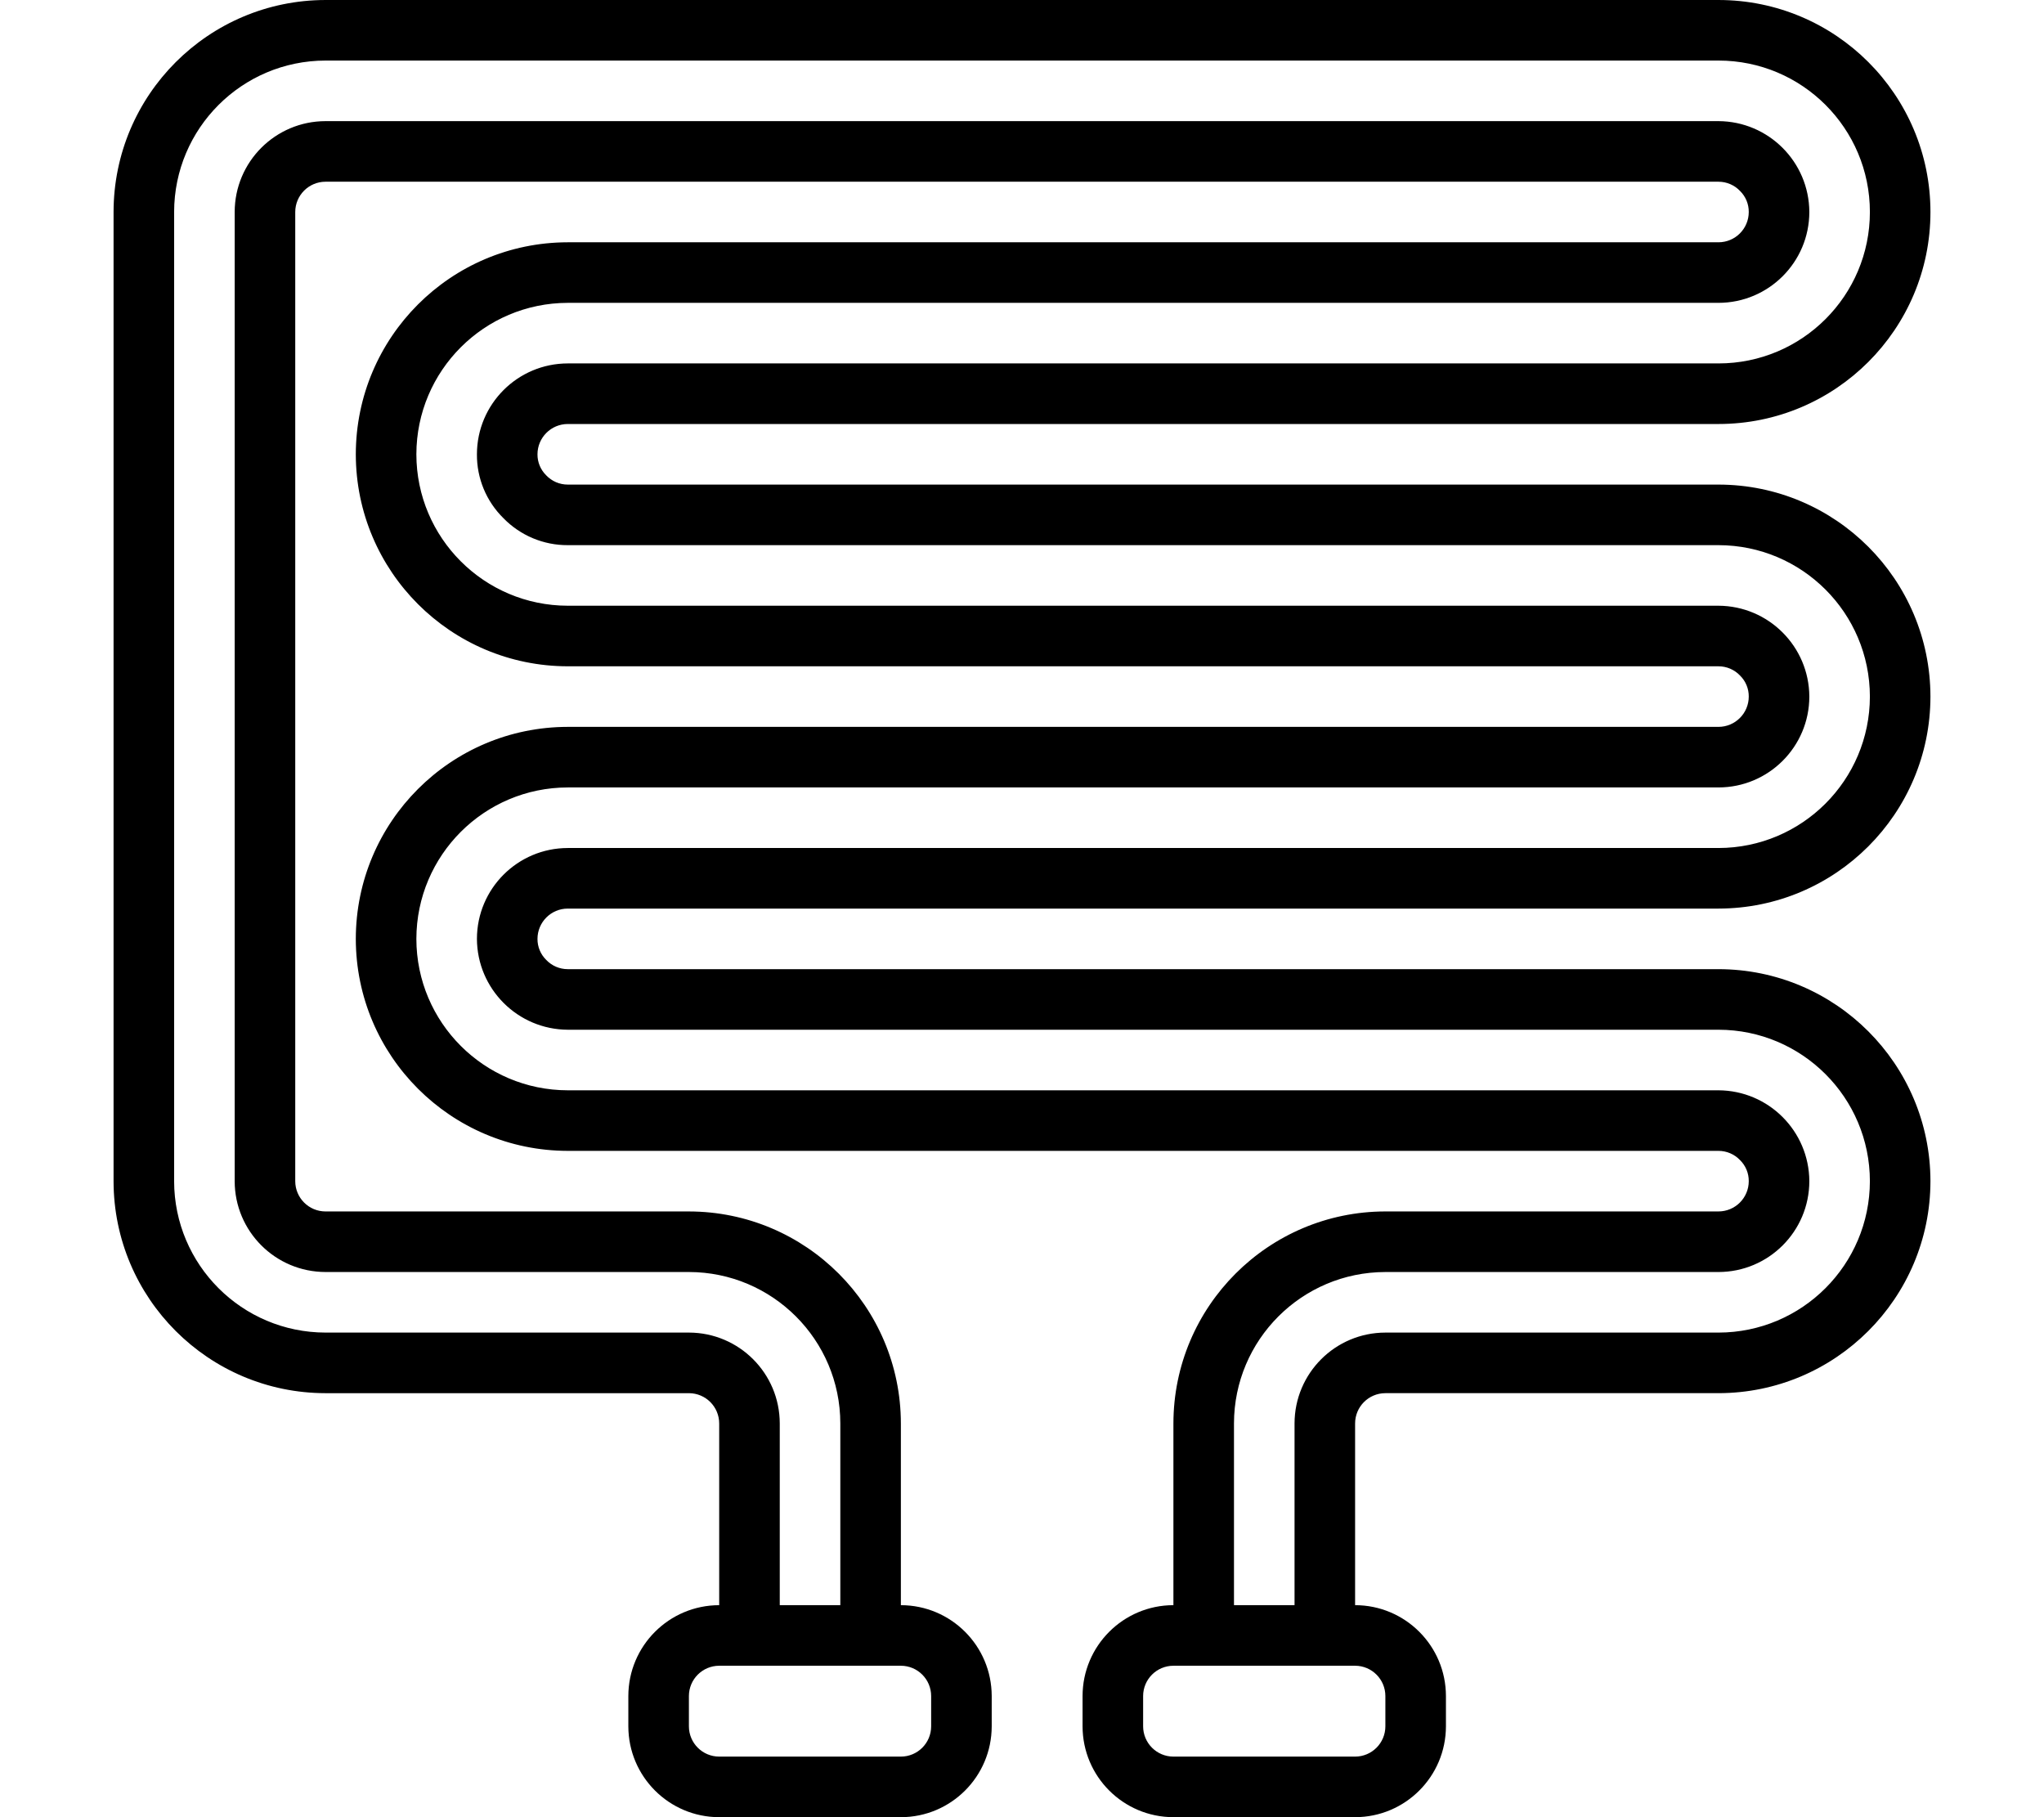 <svg height="24px"
     width="27px"
     viewBox="0 0 512 512" xmlns="http://www.w3.org/2000/svg">
  <path
    d="m128 119.465h324.266c32.992 0 59.734-26.742 59.734-59.73 0-32.992-26.742-59.734-59.734-59.734h-392.531c-32.977.039-59.695 26.758-59.734 59.734v273.066c.039 32.973 26.758 59.695 59.734 59.734h102.398c4.711.004 8.531 3.82 8.535 8.531v51.199c-14.133.016-25.586 11.469-25.602 25.602v8.531c.016 14.133 11.469 25.586 25.602 25.602h51.199c14.133-.016 25.582-11.469 25.598-25.602v-8.531c-.016-14.133-11.465-25.586-25.598-25.602v-51.199c-.039-32.973-26.762-59.695-59.734-59.734h-102.398c-4.711-.004-8.531-3.82-8.535-8.531v-273.066c.004-4.711 3.824-8.531 8.535-8.535h392.531c2.301-.004 4.504.941 6.086 2.613 1.586 1.559 2.469 3.695 2.449 5.922-.004 4.711-3.824 8.527-8.535 8.531h-324.266c-32.977.039-59.695 26.758-59.734 59.734.039 32.973 26.762 59.695 59.734 59.734h324.266c2.301-.004 4.504.941 6.086 2.613 1.586 1.559 2.469 3.695 2.449 5.918-.004 4.711-3.824 8.531-8.535 8.535h-324.266c-32.977.035-59.695 26.758-59.734 59.734.039 32.973 26.762 59.695 59.734 59.73h324.266c2.301-.004 4.504.941 6.086 2.613 1.586 1.559 2.469 3.695 2.449 5.922-.004 4.711-3.824 8.527-8.535 8.531h-93.867c-32.973.039-59.695 26.762-59.73 59.734v51.199c-14.133.016-25.586 11.469-25.602 25.602v8.531c.016 14.133 11.469 25.586 25.602 25.602h51.199c14.133-.016 25.582-11.469 25.598-25.602v-8.531c-.016-14.133-11.465-25.586-25.598-25.602v-51.199c.004-4.711 3.82-8.527 8.531-8.531h93.867c32.977-.039 59.699-26.762 59.734-59.734-.039-32.977-26.758-59.695-59.734-59.734h-324.266c-2.301.004-4.504-.941-6.082-2.613-1.586-1.559-2.473-3.695-2.453-5.918.008-4.715 3.824-8.531 8.535-8.535h324.266c32.977-.035 59.699-26.758 59.734-59.734-.039-32.973-26.758-59.695-59.734-59.73h-324.266c-2.301.004-4.504-.941-6.082-2.613-1.586-1.562-2.473-3.699-2.453-5.922.008-4.711 3.824-8.527 8.535-8.535zm102.398 358.402v8.531c-.004 4.711-3.82 8.531-8.531 8.535h-51.199c-4.711-.004-8.531-3.824-8.535-8.535v-8.531c.004-4.711 3.824-8.531 8.535-8.535h51.199c4.711.004 8.527 3.824 8.531 8.535zm128 0v8.531c-.004 4.711-3.82 8.531-8.531 8.535h-51.199c-4.711-.004-8.531-3.824-8.535-8.535v-8.531c.004-4.711 3.824-8.531 8.535-8.535h51.199c4.711.004 8.527 3.824 8.531 8.535zm-248.539-331.875c4.762 4.895 11.312 7.645 18.141 7.609h324.266c23.555.027 42.641 19.113 42.668 42.664-.039 23.551-19.117 42.629-42.668 42.668h-324.266c-14.133.016-25.586 11.469-25.602 25.602.066 14.109 11.492 25.531 25.602 25.598h324.266c23.555.027 42.641 19.113 42.668 42.668-.039 23.547-19.117 42.629-42.668 42.664h-93.867c-14.129.016-25.582 11.469-25.598 25.602v51.199h-17.066v-51.199c.027-23.551 19.113-42.637 42.664-42.668h93.867c14.133-.016 25.586-11.465 25.602-25.598-.066-14.113-11.488-25.535-25.602-25.602h-324.266c-23.551-.027-42.641-19.113-42.668-42.664.039-23.551 19.121-42.633 42.668-42.668h324.266c14.133-.016 25.586-11.469 25.602-25.602-.066-14.109-11.488-25.531-25.602-25.598h-324.266c-23.551-.027-42.641-19.117-42.668-42.668.039-23.547 19.121-42.629 42.668-42.668h324.266c14.133-.016 25.586-11.465 25.602-25.598-.066-14.113-11.488-25.535-25.602-25.602h-392.531c-14.133.016-25.586 11.469-25.602 25.602v273.066c.016 14.133 11.469 25.582 25.602 25.598h102.398c23.555.031 42.641 19.117 42.668 42.668v51.199h-17.066v-51.199c-.016-14.133-11.469-25.586-25.602-25.602h-102.398c-23.555-.027-42.641-19.113-42.668-42.664v-273.066c.027-23.555 19.113-42.641 42.668-42.668h392.531c23.566 0 42.668 19.102 42.668 42.668 0 23.562-19.102 42.664-42.668 42.664h-324.266c-14.133.016-25.586 11.469-25.602 25.602-.051 6.762 2.641 13.25 7.461 17.992zm0 0"/>
</svg>
